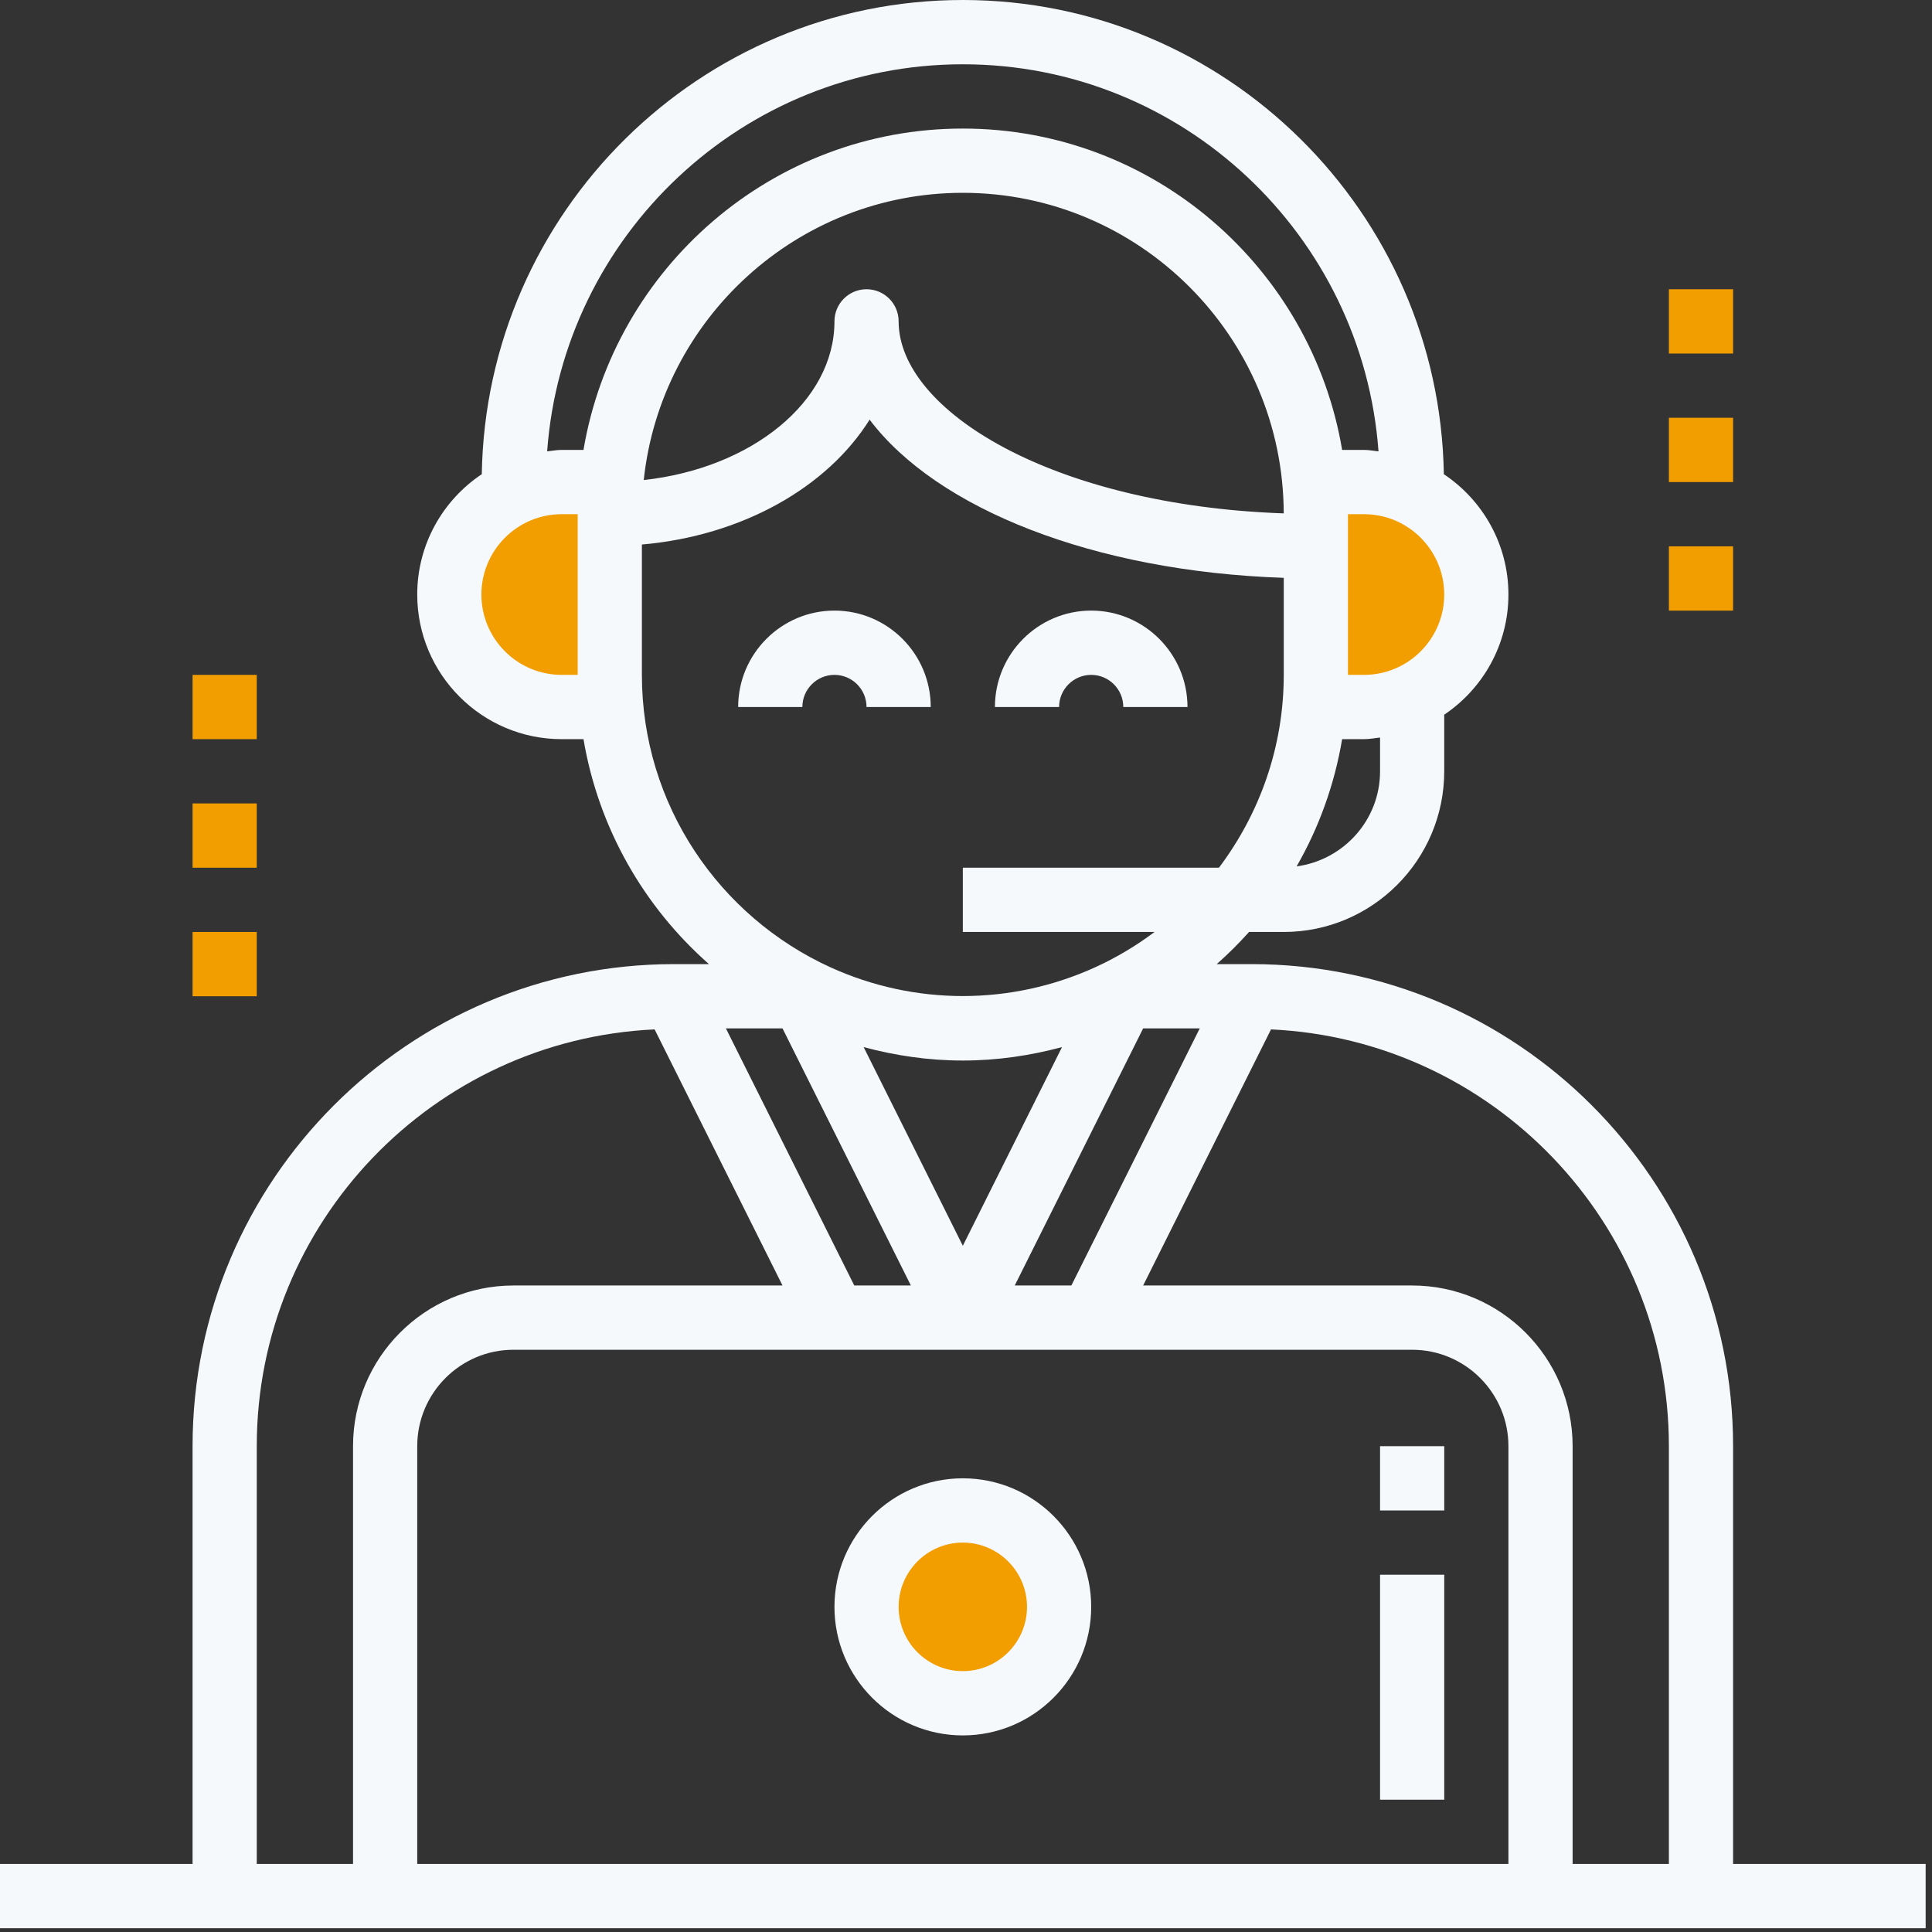 <?xml version="1.0" encoding="UTF-8"?>
<svg width="70px" height="70px" viewBox="0 0 70 70" version="1.1" xmlns="http://www.w3.org/2000/svg" xmlns:xlink="http://www.w3.org/1999/xlink">
    <rect x="0" y="0" width="70" height="70" fill="#333333" stroke="none"/>
    <!-- Generator: Sketch 52 (66869) - http://www.bohemiancoding.com/sketch -->
    <title>icon-suppliers</title>
    <desc>Created with Sketch.</desc>
    <g id="Design" stroke="none" stroke-width="1" fill="none" fill-rule="evenodd">
        <g id="Design-V.2.0" transform="translate(-666, -1914)" fill-rule="nonzero">
            <g id="Value-Proposition" transform="translate(0, 1676)">
                <g id="Suppliers" transform="translate(526, 198)">
                    <g id="icon-suppliers" transform="translate(140, 40)">
                        <path d="M30.234,22.123 C28.31,22.123 26.745,23.691 26.745,25.617 L29.071,25.617 C29.071,24.975 29.592,24.452 30.234,24.452 C30.875,24.452 31.396,24.975 31.396,25.617 L33.722,25.617 C33.722,23.691 32.157,22.123 30.234,22.123 Z" id="Shape" fill="#f6f9fc"></path>
                        <path d="M39.536,22.123 C37.613,22.123 36.048,23.691 36.048,25.617 L38.373,25.617 C38.373,24.975 38.894,24.452 39.536,24.452 C40.178,24.452 40.699,24.975 40.699,25.617 L43.025,25.617 C43.025,23.691 41.459,22.123 39.536,22.123 Z" id="Shape" fill="#f6f9fc"></path>
                        <circle id="Oval-3" fill="#F29D00" cx="35" cy="58.1" r="3.5"></circle>
                        <path d="M34.885,53.562 C32.32,53.562 30.234,55.651 30.234,58.22 C30.234,60.788 32.32,62.877 34.885,62.877 C37.45,62.877 39.536,60.788 39.536,58.22 C39.536,55.651 37.45,53.562 34.885,53.562 Z M34.885,60.548 C33.602,60.548 32.559,59.504 32.559,58.22 C32.559,56.935 33.602,55.891 34.885,55.891 C36.167,55.891 37.21,56.935 37.21,58.22 C37.21,59.504 36.167,60.548 34.885,60.548 Z" id="Shape" fill="#f6f9fc"></path>
                        <path d="M48.166,17.5 L49.216,17.5 C51.342,17.5 53.066,19.224 53.066,21.35 L53.066,21.35 C53.066,23.476 51.342,25.2 49.216,25.2 L48.166,25.2 L48.166,17.5 Z" id="Rectangle-9" fill="#F29D00"></path>
                        <path d="M16.666,17.5 L17.716,17.5 C19.842,17.5 21.566,19.224 21.566,21.35 L21.566,21.35 C21.566,23.476 19.842,25.2 17.716,25.2 L16.666,25.2 L16.666,17.5 Z" id="Rectangle-9-Copy" fill="#F29D00" transform="translate(19.116, 21.35) scale(-1, 1) translate(-19.116, -21.35) "></path>
                        <path d="M62.793,67.535 L62.793,52.398 C62.793,42.767 54.968,34.932 45.35,34.932 L44.084,34.932 C44.498,34.567 44.887,34.178 45.256,33.767 L46.513,33.767 C49.719,33.767 52.327,31.156 52.327,27.945 L52.327,25.894 C53.728,24.953 54.653,23.353 54.653,21.541 C54.653,19.722 53.721,18.12 52.313,17.181 C52.159,7.683 44.407,0 34.885,0 C25.362,0 17.611,7.683 17.456,17.181 C16.048,18.12 15.117,19.722 15.117,21.541 C15.117,24.43 17.465,26.781 20.349,26.781 L21.141,26.781 C21.686,30.008 23.332,32.857 25.687,34.932 L24.419,34.932 C14.802,34.932 6.977,42.767 6.977,52.398 L6.977,67.535 L0,67.535 L0,69.864 L8.14,69.864 L13.954,69.864 L55.816,69.864 L61.63,69.864 L69.77,69.864 L69.77,67.535 L62.793,67.535 Z M50.002,27.945 C50.002,29.712 48.681,31.16 46.979,31.391 C47.785,29.988 48.35,28.433 48.628,26.781 L49.42,26.781 C49.619,26.781 49.809,26.744 50.002,26.722 L50.002,27.945 Z M52.327,21.541 C52.327,23.146 51.024,24.452 49.42,24.452 L48.839,24.452 L48.839,18.63 L49.42,18.63 C51.024,18.63 52.327,19.937 52.327,21.541 Z M20.931,24.452 L20.349,24.452 C18.746,24.452 17.442,23.146 17.442,21.541 C17.442,19.937 18.746,18.63 20.349,18.63 L20.931,18.63 L20.931,24.452 Z M20.349,16.301 C20.169,16.301 19.999,16.336 19.824,16.355 C20.396,8.527 26.924,2.329 34.885,2.329 C42.846,2.329 49.374,8.527 49.946,16.355 C49.77,16.336 49.6,16.301 49.42,16.301 L48.628,16.301 C47.517,9.704 41.785,4.658 34.885,4.658 C27.985,4.658 22.253,9.704 21.141,16.301 L20.349,16.301 Z M46.512,18.601 C38.12,18.305 32.559,14.869 32.559,11.644 C32.559,11.001 32.039,10.48 31.396,10.48 C30.753,10.48 30.234,11.001 30.234,11.644 C30.234,14.554 27.229,16.965 23.324,17.393 C23.944,11.552 28.892,6.986 34.885,6.986 C41.286,6.986 46.496,12.195 46.512,18.601 Z M23.257,24.452 L23.257,19.729 C26.888,19.414 29.97,17.66 31.508,15.205 C33.941,18.432 39.626,20.704 46.513,20.936 L46.513,24.452 C46.513,27.076 45.632,29.489 44.165,31.439 L34.885,31.439 L34.885,33.767 L41.832,33.767 C41.164,34.268 40.444,34.699 39.677,35.048 C36.626,36.436 33.143,36.436 30.09,35.048 C26.067,33.215 23.257,29.161 23.257,24.452 Z M31.291,37.938 C32.439,38.246 33.641,38.425 34.885,38.425 C36.129,38.425 37.33,38.246 38.479,37.938 L34.885,45.137 L31.291,37.938 Z M33.003,46.576 L30.952,46.576 L26.301,37.261 L28.352,37.261 L33.003,46.576 Z M41.418,37.261 L43.469,37.261 L38.818,46.576 L36.766,46.576 L41.418,37.261 Z M12.791,52.398 L12.791,67.535 L9.303,67.535 L9.303,52.398 C9.303,44.288 15.71,37.667 23.718,37.297 L28.352,46.576 L18.605,46.576 C15.399,46.576 12.791,49.187 12.791,52.398 Z M54.653,67.535 L15.117,67.535 L15.117,52.398 C15.117,50.472 16.682,48.904 18.605,48.904 L30.234,48.904 L34.885,48.904 L39.536,48.904 L51.164,48.904 C53.088,48.904 54.653,50.472 54.653,52.398 L54.653,67.535 Z M60.467,67.535 L56.979,67.535 L56.979,52.398 C56.979,49.187 54.37,46.576 51.164,46.576 L41.418,46.576 L46.051,37.297 C54.06,37.667 60.467,44.288 60.467,52.398 L60.467,67.535 Z" id="Shape" fill="#f6f9fc"></path>
                        <rect id="Rectangle-path" fill="#f6f9fc" x="50.002" y="57.055" width="2.326" height="8.151"></rect>
                        <rect id="Rectangle-path" fill="#f6f9fc" x="50.002" y="52.398" width="2.326" height="2.329"></rect>
                        <rect id="Rectangle-path" fill="#F29D00" x="60.467" y="10.48" width="2.326" height="2.329"></rect>
                        <rect id="Rectangle-path" fill="#F29D00" x="60.467" y="15.137" width="2.326" height="2.329"></rect>
                        <rect id="Rectangle-path" fill="#F29D00" x="60.467" y="19.795" width="2.326" height="2.329"></rect>
                        <rect id="Rectangle-path" fill="#F29D00" x="6.977" y="24.452" width="2.326" height="2.329"></rect>
                        <rect id="Rectangle-path" fill="#F29D00" x="6.977" y="29.11" width="2.326" height="2.329"></rect>
                        <rect id="Rectangle-path" fill="#F29D00" x="6.977" y="33.767" width="2.326" height="2.329"></rect>
                    </g>
                </g>
            </g>
        </g>
    </g>
</svg>